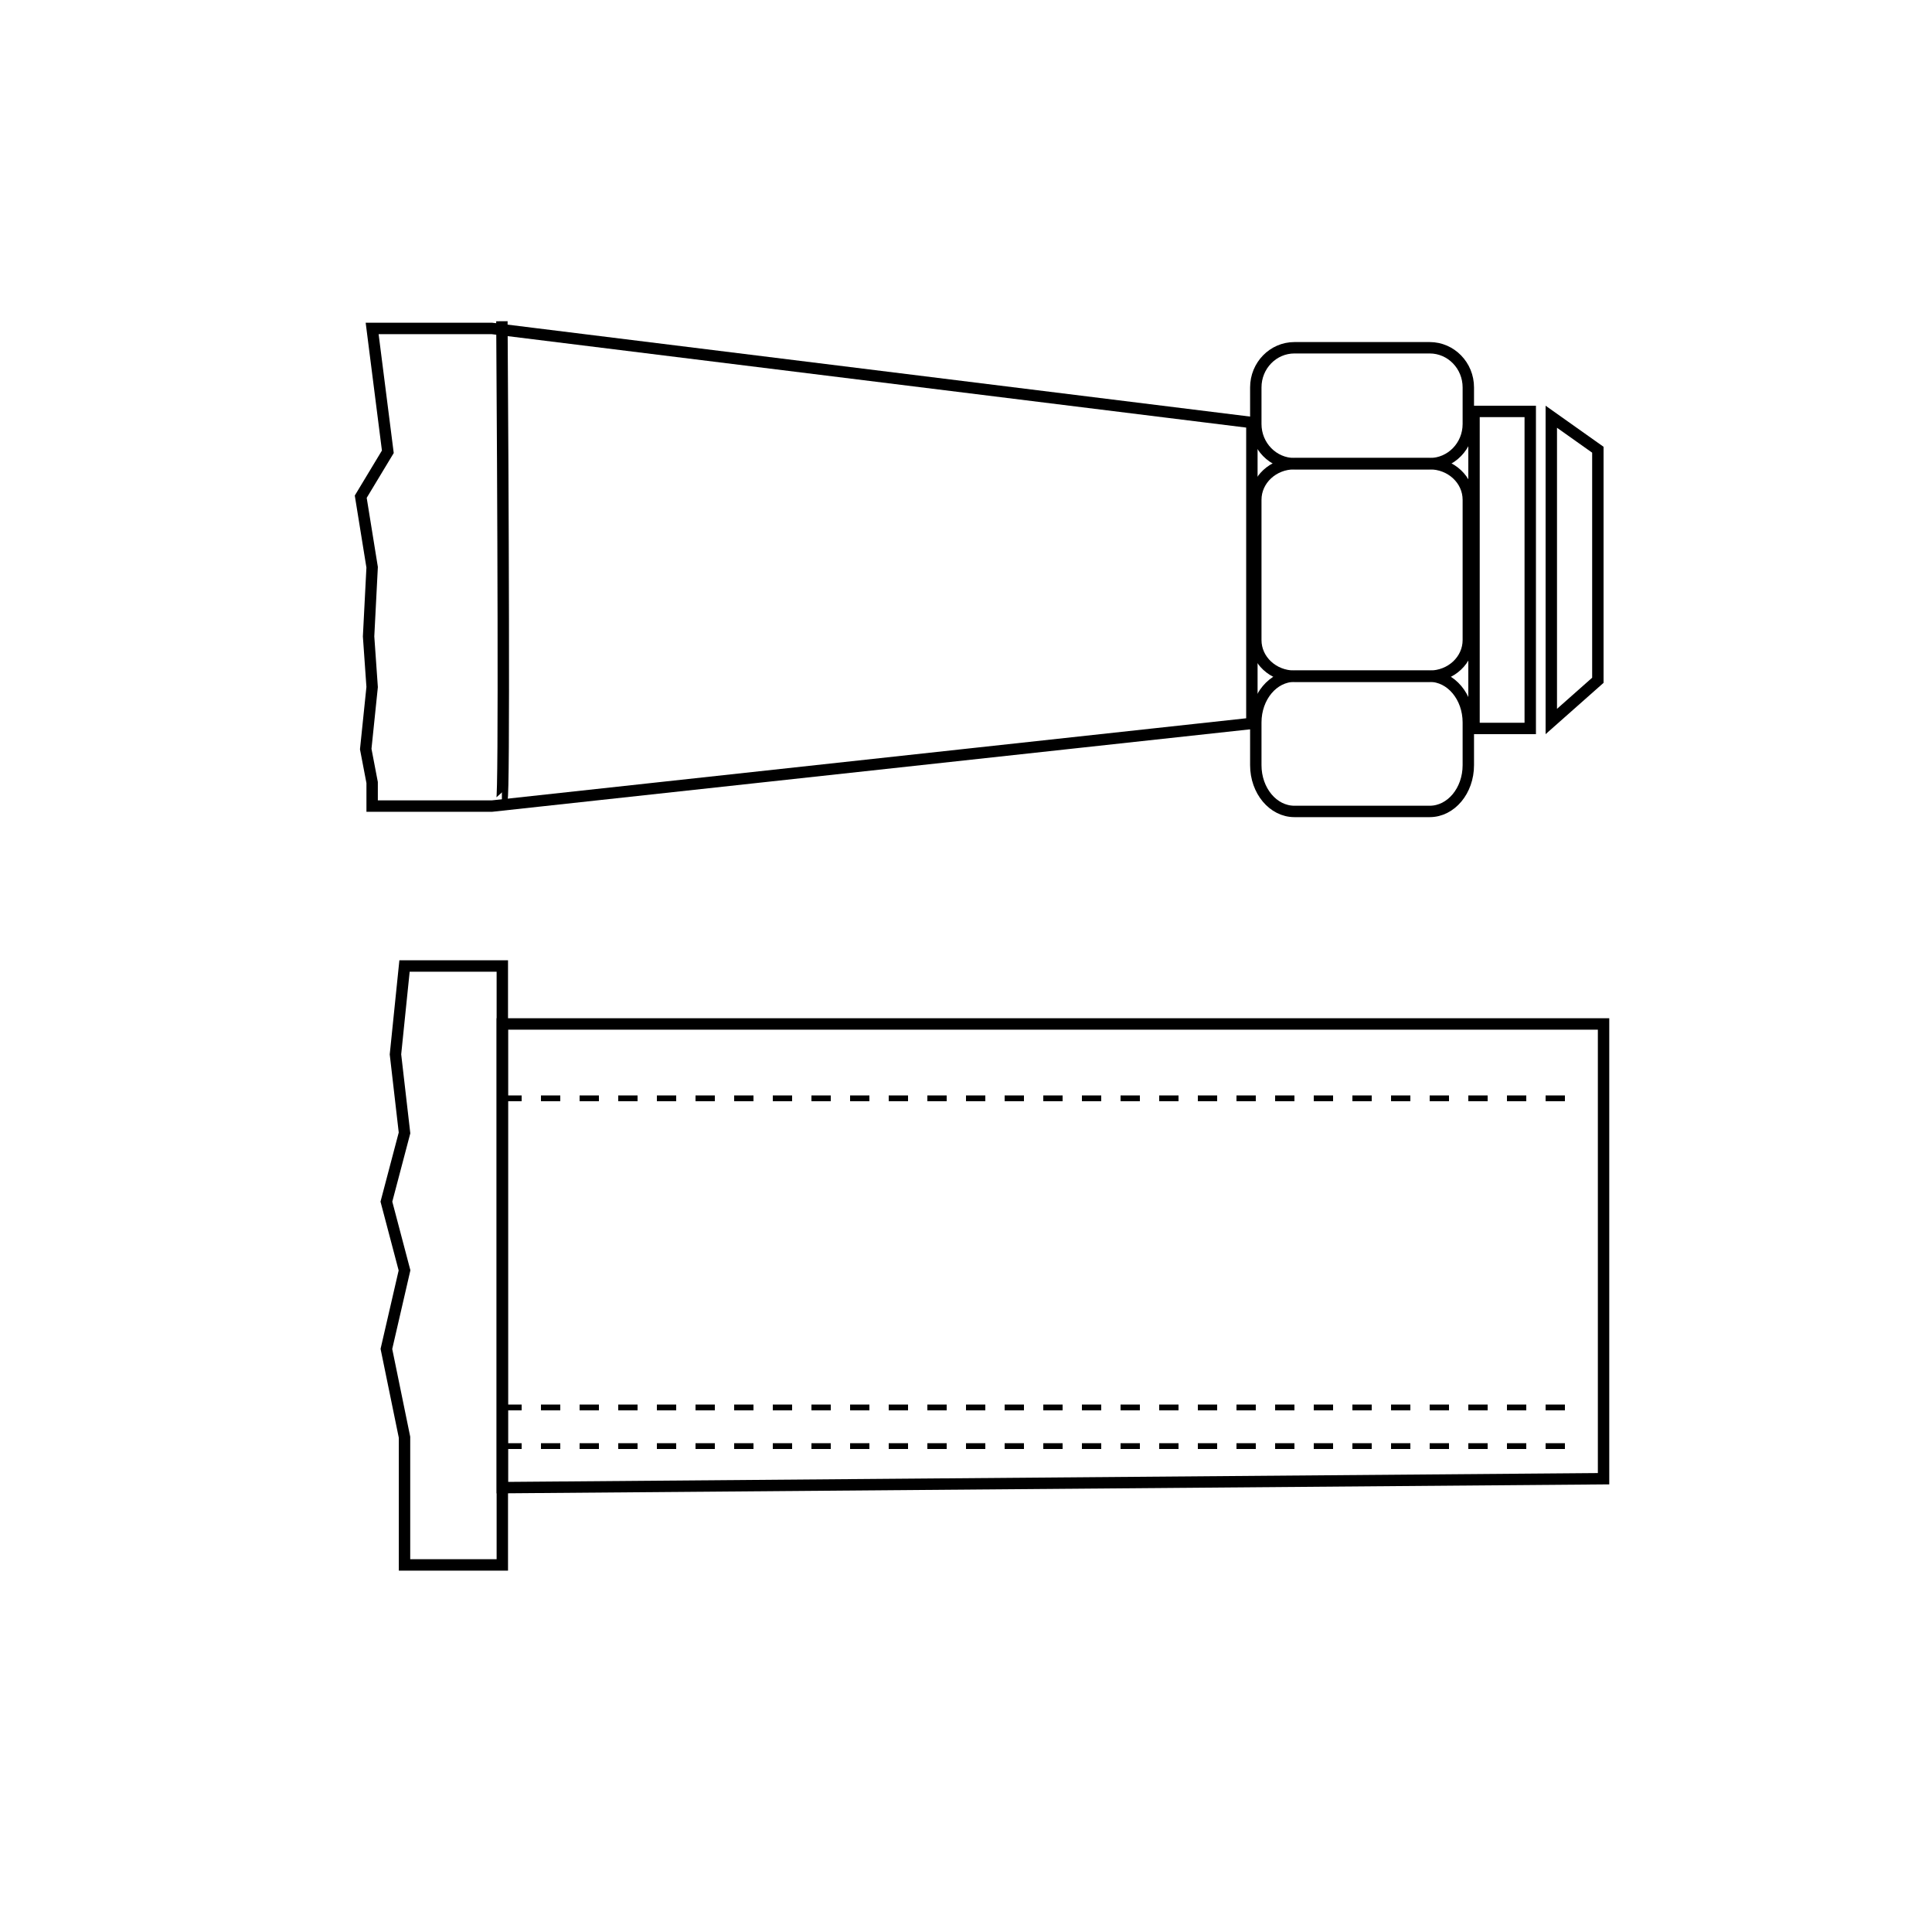 <svg width="100" height="100" viewBox="0 0 100 100" fill="none" xmlns="http://www.w3.org/2000/svg">
<path d="M25.461 41.723H19.262V40.505L18.93 38.771L19.262 35.561L19.078 32.941L19.262 29.362L18.672 25.709L20.074 23.384L19.262 17H25.461L64.797 21.871V37.443L25.461 41.723Z" stroke="black" stroke-width="0.59"/>
<path d="M74 18H67C65.895 18 65 18.919 65 20.053V21.947C65 23.081 65.895 24 67 24H74C75.105 24 76 23.081 76 21.947V20.053C76 18.919 75.105 18 74 18Z" stroke="black" stroke-width="0.59"/>
<path d="M74 35H67C65.895 35 65 36.072 65 37.395V39.605C65 40.928 65.895 42 67 42H74C75.105 42 76 40.928 76 39.605V37.395C76 36.072 75.105 35 74 35Z" stroke="black" stroke-width="0.59"/>
<path d="M74 24H67C65.895 24 65 24.837 65 25.869V33.131C65 34.163 65.895 35 67 35H74C75.105 35 76 34.163 76 33.131V25.869C76 24.837 75.105 24 74 24Z" stroke="black" stroke-width="0.59"/>
<path d="M65.212 21.284L65.027 21.055L64.798 21.24L64.983 21.469L65.212 21.284Z" fill="black"/>
<path d="M64.879 36.996L65.136 37.314L64.906 37.5L64.65 37.182L64.879 36.996Z" fill="black"/>
<path d="M25.978 41.351C26.112 41.351 26.034 24.869 25.978 16.627" stroke="black" stroke-width="0.59"/>
<rect x="76.295" y="21.295" width="2.91" height="16.41" stroke="black" stroke-width="0.59"/>
<path d="M82.705 35.211L80.295 37.345V21.57L82.705 23.278V35.211Z" stroke="black" stroke-width="0.59"/>
<path d="M83 53H26V64.811V77L83 76.538V53Z" stroke="black" stroke-width="0.59"/>
<path d="M26 81V50H20.938L20.469 54.574L20.938 58.639L20 62.197L20.938 65.754L20 69.82L20.938 74.394V81H26Z" stroke="black" stroke-width="0.59"/>
<line x1="26" y1="72.85" x2="82" y2="72.85" stroke="black" stroke-width="0.3" stroke-dasharray="1 1"/>
<line x1="26" y1="74.85" x2="82" y2="74.85" stroke="black" stroke-width="0.3" stroke-dasharray="1 1"/>
<line x1="26" y1="56.85" x2="82" y2="56.85" stroke="black" stroke-width="0.3" stroke-dasharray="1 1"/>
</svg>
